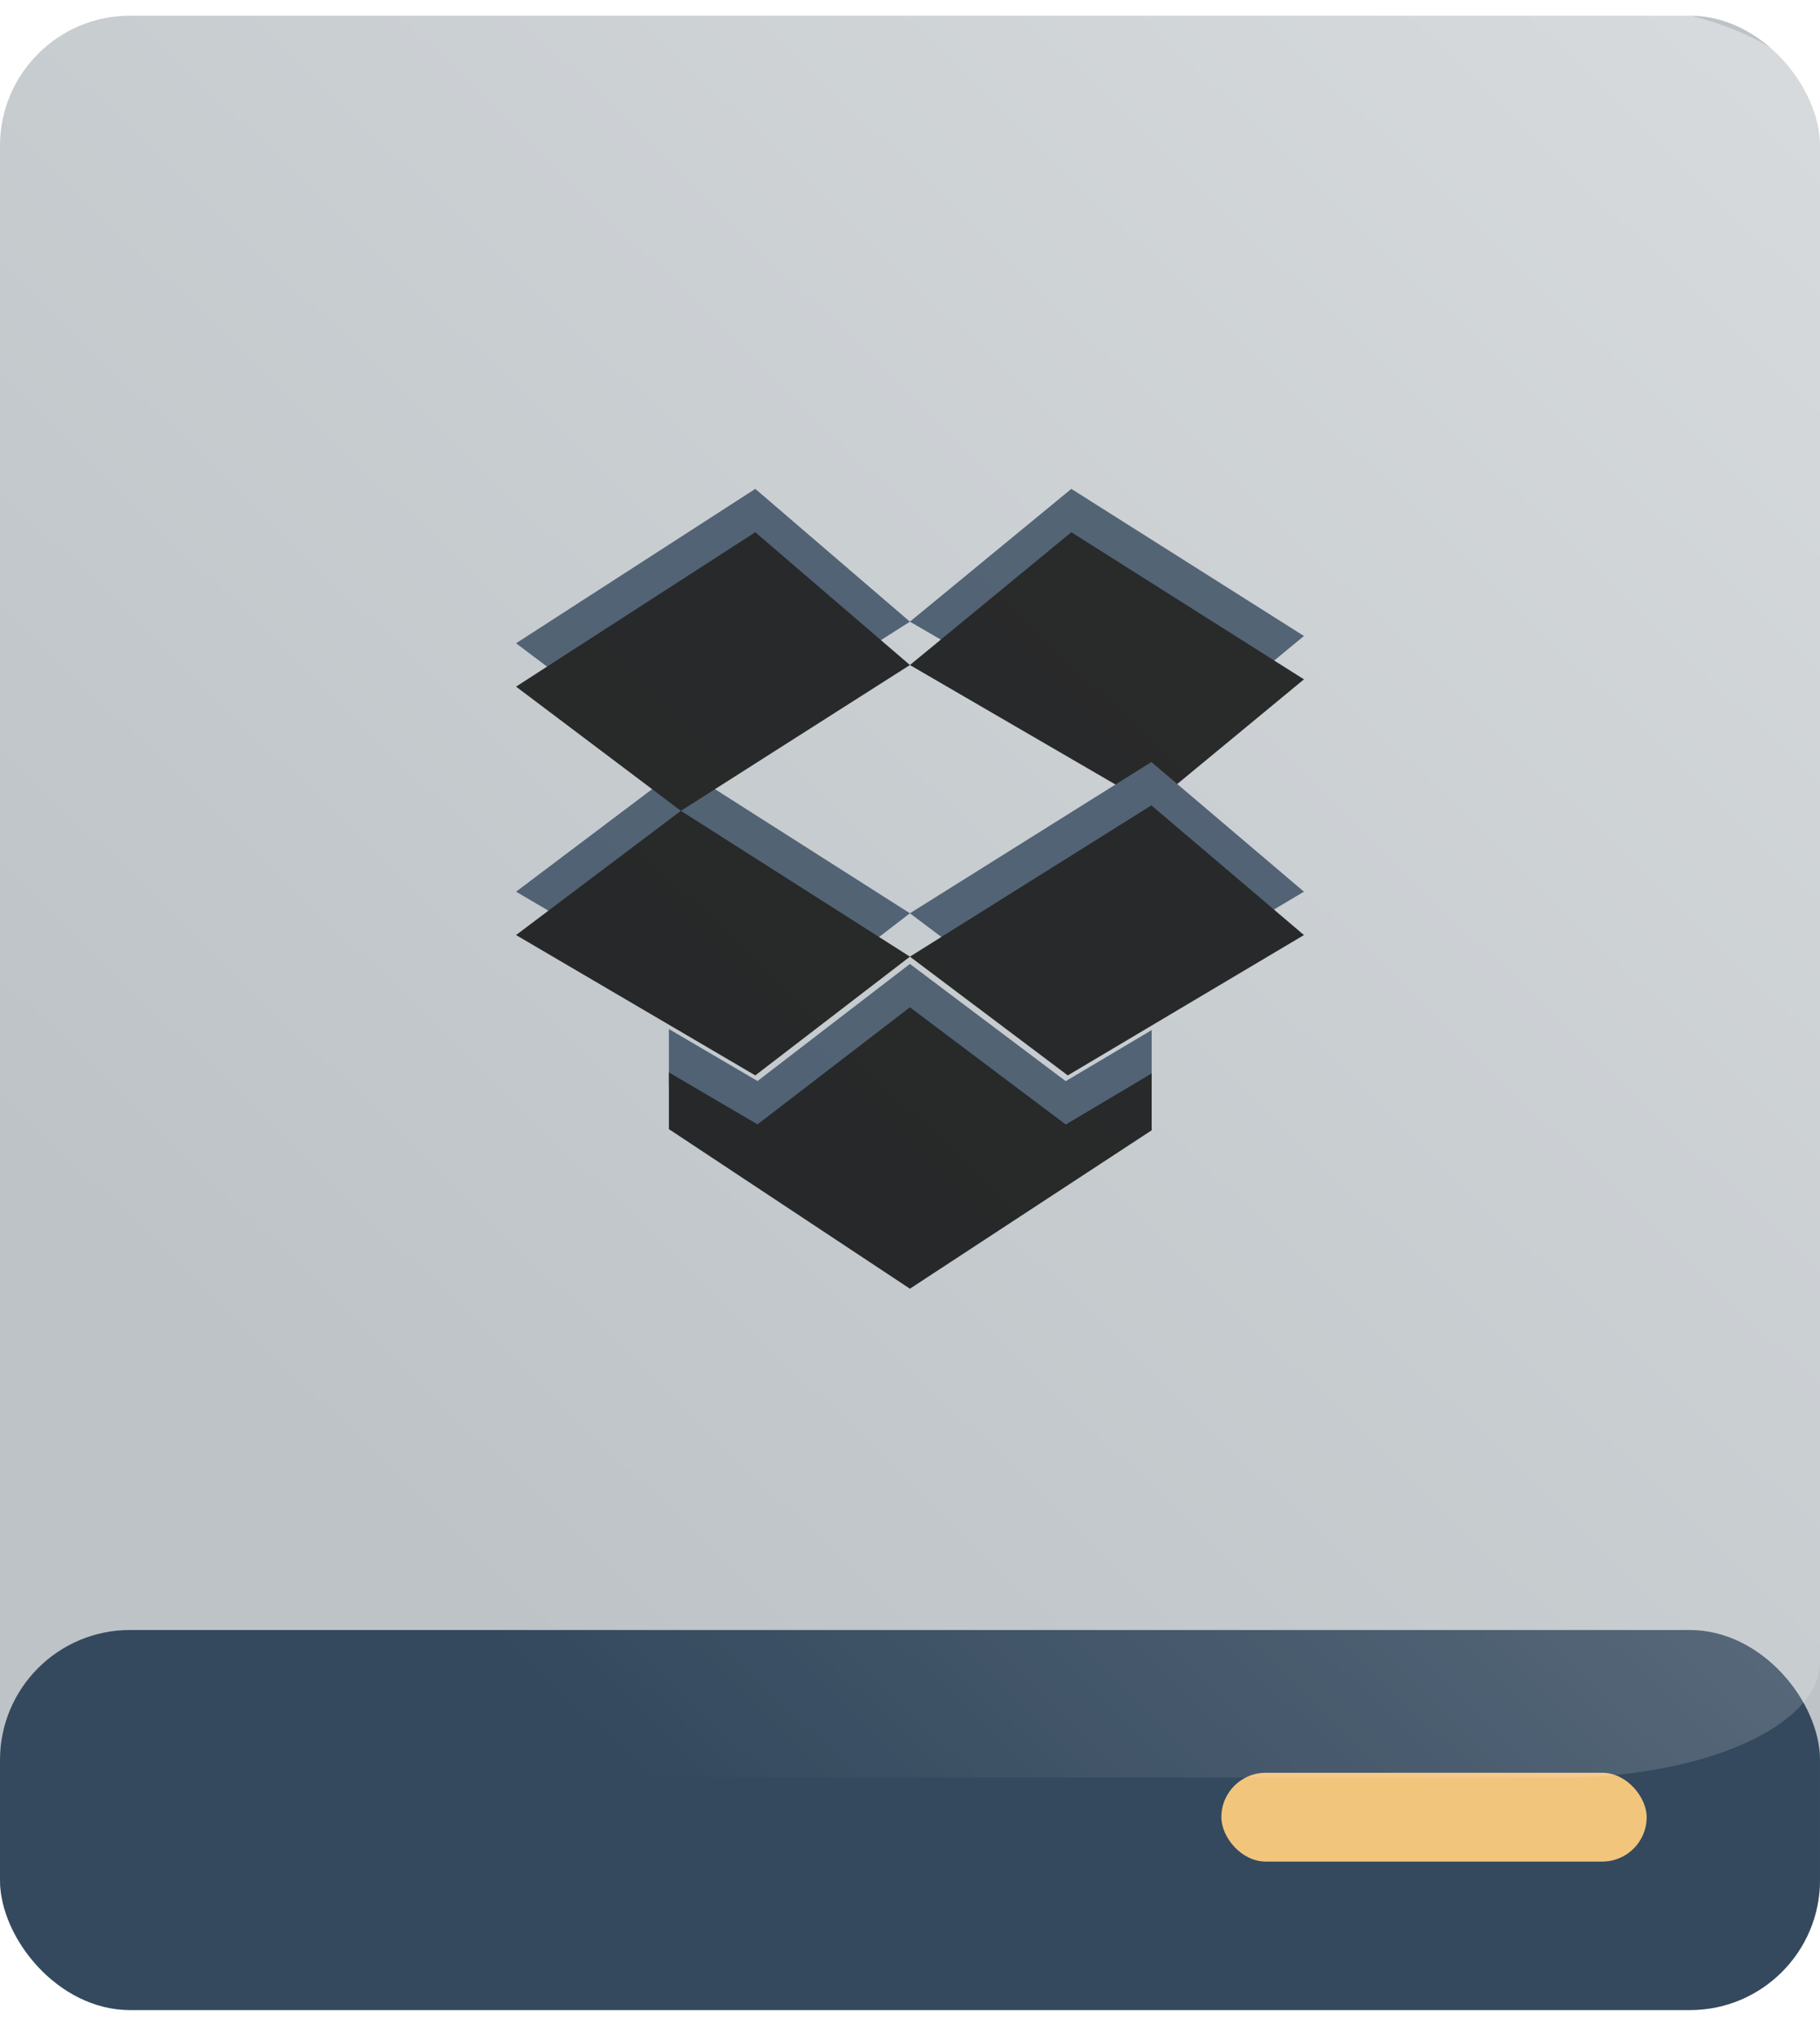 <svg xmlns="http://www.w3.org/2000/svg" xmlns:xlink="http://www.w3.org/1999/xlink" width="42" height="47" version="1.1" viewBox="0 0 42 47"><title>Dropbox</title><desc>Created with Sketch.</desc><defs><linearGradient id="linearGradient-1" x1="17.386%" x2="100%" y1="82.507%" y2="0%"><stop offset="0%" stop-color="#FFF" stop-opacity="0"/><stop offset="100%" stop-color="#FFF" stop-opacity=".4"/></linearGradient><polygon id="path-2" points="9.998 11.233 6.481 13.934 4.436 12.735 4.436 14.043 9.998 17.724 15.577 14.07 15.577 12.759 13.594 13.937"/><filter id="filter-3" width="118%" height="130.8%" x="-9%" y="-15.4%" filterUnits="objectBoundingBox"><feGaussianBlur in="SourceAlpha" result="shadowBlurInner1" stdDeviation=".5"/><feOffset dx="0" dy="1" in="shadowBlurInner1" result="shadowOffsetInner1"/><feComposite in="shadowOffsetInner1" in2="SourceAlpha" k2="-1" k3="1" operator="arithmetic" result="shadowInnerInner1"/><feColorMatrix in="shadowInnerInner1" type="matrix" values="0 0 0 0 0 0 0 0 0 0 0 0 0 0 0 0 0 0 0.5 0"/></filter><polygon id="path-4" points="19.091 3.669 13.723 .276 9.998 3.339 15.57 6.576"/><filter id="filter-5" width="122%" height="131.7%" x="-11%" y="-15.9%" filterUnits="objectBoundingBox"><feGaussianBlur in="SourceAlpha" result="shadowBlurInner1" stdDeviation=".5"/><feOffset dx="0" dy="1" in="shadowBlurInner1" result="shadowOffsetInner1"/><feComposite in="shadowOffsetInner1" in2="SourceAlpha" k2="-1" k3="1" operator="arithmetic" result="shadowInnerInner1"/><feColorMatrix in="shadowInnerInner1" type="matrix" values="0 0 0 0 0 0 0 0 0 0 0 0 0 0 0 0 0 0 0.5 0"/></filter><polygon id="path-6" points="6.43 12.804 9.998 10.065 4.713 6.702 .909 9.567"/><filter id="filter-7" width="122%" height="132.8%" x="-11%" y="-16.4%" filterUnits="objectBoundingBox"><feGaussianBlur in="SourceAlpha" result="shadowBlurInner1" stdDeviation=".5"/><feOffset dx="0" dy="1" in="shadowBlurInner1" result="shadowOffsetInner1"/><feComposite in="shadowOffsetInner1" in2="SourceAlpha" k2="-1" k3="1" operator="arithmetic" result="shadowInnerInner1"/><feColorMatrix in="shadowInnerInner1" type="matrix" values="0 0 0 0 0 0 0 0 0 0 0 0 0 0 0 0 0 0 0.5 0"/></filter><polygon id="path-8" points="6.43 .276 .909 3.837 4.713 6.702 9.998 3.339"/><filter id="filter-9" width="122%" height="131.1%" x="-11%" y="-15.6%" filterUnits="objectBoundingBox"><feGaussianBlur in="SourceAlpha" result="shadowBlurInner1" stdDeviation=".5"/><feOffset dx="0" dy="1" in="shadowBlurInner1" result="shadowOffsetInner1"/><feComposite in="shadowOffsetInner1" in2="SourceAlpha" k2="-1" k3="1" operator="arithmetic" result="shadowInnerInner1"/><feColorMatrix in="shadowInnerInner1" type="matrix" values="0 0 0 0 0 0 0 0 0 0 0 0 0 0 0 0 0 0 0.5 0"/></filter><polygon id="path-10" points="13.641 12.804 19.091 9.567 15.57 6.576 9.998 10.065"/><filter id="filter-11" width="122%" height="132.1%" x="-11%" y="-16.1%" filterUnits="objectBoundingBox"><feGaussianBlur in="SourceAlpha" result="shadowBlurInner1" stdDeviation=".5"/><feOffset dx="0" dy="1" in="shadowBlurInner1" result="shadowOffsetInner1"/><feComposite in="shadowOffsetInner1" in2="SourceAlpha" k2="-1" k3="1" operator="arithmetic" result="shadowInnerInner1"/><feColorMatrix in="shadowInnerInner1" type="matrix" values="0 0 0 0 0 0 0 0 0 0 0 0 0 0 0 0 0 0 0.5 0"/></filter></defs><g id="Alt-1" fill="none" fill-rule="evenodd" stroke="none" stroke-width="1" transform="translate(-577, -886)"><g id="Icons" transform="translate(47, 14)"><g id="Disks" transform="translate(360, 673)"><g id="Dropbox" transform="translate(170, 199)"><g id="Disk-Master"><g><rect id="rect5355-1-0" width="42" height="46" x="0" y=".362" fill="#BDC3C7" fill-rule="nonzero" rx="3"/><rect id="rect5355-2-0-2" width="42" height="8.766" x="0" y="37.596" fill="#34495E" fill-rule="nonzero" rx="3"/><rect id="rect5355-2-6-6-9" width="9.815" height="2.048" x="28.185" y="40.889" fill="#F2C57C" fill-rule="nonzero" rx="1.024"/><path id="rect5355-1-3-9-4-8-1-2-6" fill="url(#linearGradient-1)" fill-rule="nonzero" d="M0,0 C0,11.132 0,26.273 0,38.326 C0,39.807 2.676,41 6,41 L36,41 C39.324,41 42,39.807 42,38.326 L42,2.674 C42,1.193 39.324,0 36,0 L0,0 Z"/></g></g><g id="dropbox-2" fill-rule="nonzero" opacity=".8" transform="translate(11, 11)"><g id="Shape"><use fill="#34495E" fill-rule="evenodd" xlink:href="#path-2"/><use fill="#000" fill-opacity="1" filter="url(#filter-3)" xlink:href="#path-2"/></g><g id="Shape"><use fill="#34495E" fill-rule="evenodd" xlink:href="#path-4"/><use fill="#000" fill-opacity="1" filter="url(#filter-5)" xlink:href="#path-4"/></g><g id="Shape"><use fill="#34495E" fill-rule="evenodd" xlink:href="#path-6"/><use fill="#000" fill-opacity="1" filter="url(#filter-7)" xlink:href="#path-6"/></g><g id="Shape"><use fill="#34495E" fill-rule="evenodd" xlink:href="#path-8"/><use fill="#000" fill-opacity="1" filter="url(#filter-9)" xlink:href="#path-8"/></g><g id="Shape"><use fill="#34495E" fill-rule="evenodd" xlink:href="#path-10"/><use fill="#000" fill-opacity="1" filter="url(#filter-11)" xlink:href="#path-10"/></g></g></g></g></g></g></svg>